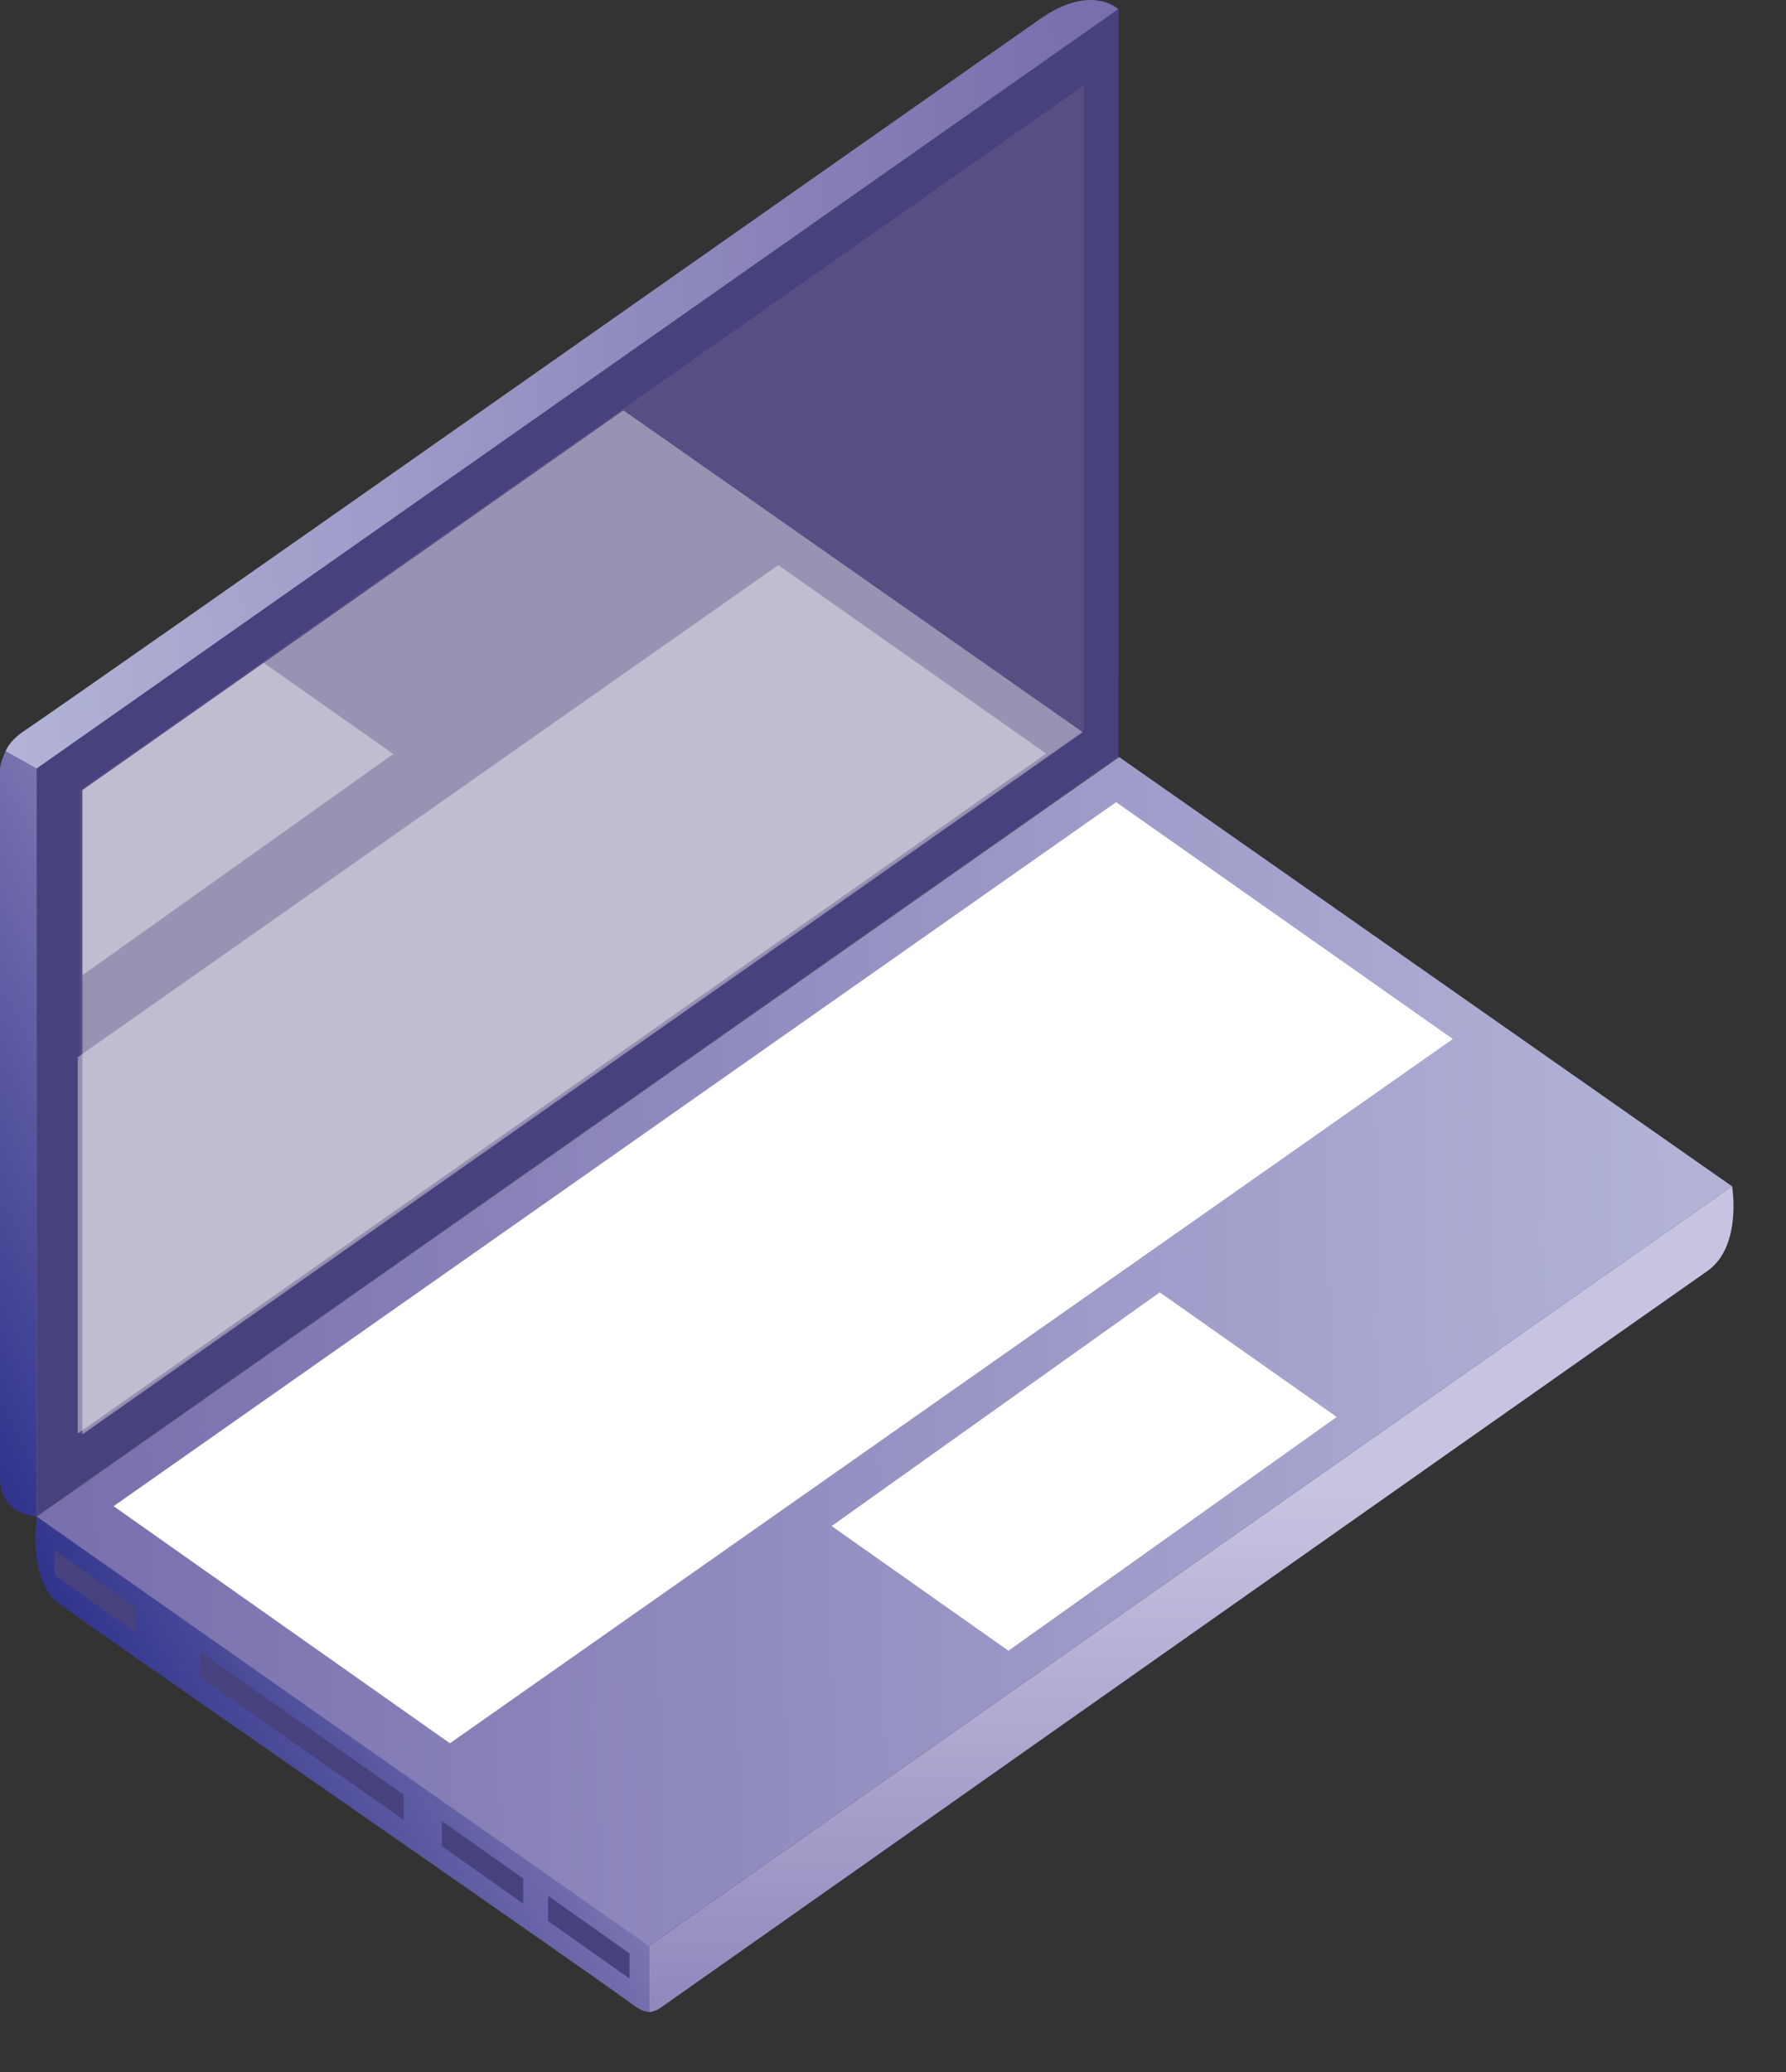 <svg width="25" height="29" viewBox="0 0 25 29" fill="none" xmlns="http://www.w3.org/2000/svg">
<rect x="0" y="0" width="25" height="29" fill="#333333" stroke="none"/>
<path d="M8.893 28.083C8.162 27.547 3.35 24.217 1.409 22.858C1.215 22.724 0.992 22.561 0.845 22.457C0.368 22.124 0.516 21.224 0.516 21.224L9.083 27.233V28.16C9.083 28.16 8.998 28.16 8.893 28.082V28.083Z" fill="url(#paint0_linear_196_2596)"/>
<path d="M9.255 28.095C10.338 27.335 20.432 20.221 23.9 17.789C24.39 17.445 24.245 16.6 24.245 16.6L9.084 27.235V28.161C9.126 28.161 9.194 28.139 9.255 28.095Z" fill="url(#paint1_linear_196_2596)"/>
<path d="M15.666 10.596H15.665L0.514 21.227L9.081 27.237L24.242 16.602L15.666 10.596Z" fill="url(#paint2_linear_196_2596)"/>
<g style="mix-blend-mode:soft-light">
<path d="M15.623 11.227L1.59 21.081L6.298 24.399L20.336 14.542L15.623 11.227Z" fill="white"/>
</g>
<g style="mix-blend-mode:soft-light">
<path d="M16.234 18.088L11.641 21.359L14.116 23.104L18.711 19.832L16.234 18.088Z" fill="white"/>
</g>
<path d="M0.513 21.225C0.513 21.225 0 21.207 0 20.682V10.777C0 10.669 0.079 10.515 0.079 10.515L0.513 10.754V21.225Z" fill="url(#paint3_linear_196_2596)"/>
<path d="M0.512 21.225L15.651 10.596V0.125L0.512 10.754V21.225Z" fill="url(#paint4_linear_196_2596)"/>
<g style="mix-blend-mode:multiply">
<path d="M0.512 21.225L15.651 10.596V0.125L0.512 10.754V21.225Z" fill="#47417D"/>
</g>
<path d="M14.56 0.265C11.24 2.588 1.707 9.295 0.317 10.245C0.126 10.376 0.078 10.514 0.078 10.514L0.512 10.756L15.652 0.127C15.652 0.127 15.277 -0.236 14.56 0.265Z" fill="url(#paint5_linear_196_2596)"/>
<g style="mix-blend-mode:multiply">
<path d="M1.119 20.077L15.172 10.213V1.195L1.119 11.059V20.077Z" fill="#594E83"/>
</g>
<g style="mix-blend-mode:soft-light" opacity="0.39">
<path d="M8.726 5.743L1.154 11.058V20.076L15.156 10.248L8.726 5.743Z" fill="white"/>
</g>
<g style="mix-blend-mode:soft-light" opacity="0.39">
<path d="M1.088 20.064L14.643 10.547L10.894 7.91L1.088 14.797V20.064Z" fill="white"/>
</g>
<g style="mix-blend-mode:soft-light" opacity="0.39">
<path d="M1.154 13.649L5.505 10.553L3.691 9.277L1.154 11.058V13.649Z" fill="white"/>
</g>
<g style="mix-blend-mode:multiply">
<path d="M7.672 26.535L8.812 27.34V27.693L7.672 26.887V26.535Z" fill="#47417D"/>
<path d="M6.184 25.487L7.324 26.293V26.644L6.184 25.838V25.487Z" fill="#47417D"/>
<path d="M2.801 23.118L5.652 25.119V25.472L2.801 23.471V23.118Z" fill="#47417D"/>
<path d="M0.764 21.692L1.902 22.499V22.85L0.764 22.045V21.692Z" fill="#47417D"/>
</g>
<defs>
<linearGradient id="paint0_linear_196_2596" x1="2.553" y1="25.892" x2="7.06" y2="23.486" gradientUnits="userSpaceOnUse">
<stop stop-color="#30338C"/>
<stop offset="0.84" stop-color="#6D69AA"/>
<stop offset="1" stop-color="#7A75B1"/>
</linearGradient>
<linearGradient id="paint1_linear_196_2596" x1="16.673" y1="28.312" x2="16.673" y2="20.852" gradientUnits="userSpaceOnUse">
<stop stop-color="#9186BB"/>
<stop offset="1" stop-color="#C7C4E1"/>
</linearGradient>
<linearGradient id="paint2_linear_196_2596" x1="0.678" y1="19.191" x2="23.482" y2="18.655" gradientUnits="userSpaceOnUse">
<stop stop-color="#786FAD"/>
<stop offset="1" stop-color="#B2B3D7"/>
</linearGradient>
<linearGradient id="paint3_linear_196_2596" x1="-2.034" y1="17.114" x2="2.572" y2="14.655" gradientUnits="userSpaceOnUse">
<stop stop-color="#30338C"/>
<stop offset="0.84" stop-color="#6D69AA"/>
<stop offset="1" stop-color="#7A75B1"/>
</linearGradient>
<linearGradient id="paint4_linear_196_2596" x1="8.081" y1="21.498" x2="8.081" y2="7.886" gradientUnits="userSpaceOnUse">
<stop stop-color="#9186BB"/>
<stop offset="1" stop-color="#C7C4E1"/>
</linearGradient>
<linearGradient id="paint5_linear_196_2596" x1="0.102" y1="5.56" x2="15.234" y2="5.205" gradientUnits="userSpaceOnUse">
<stop stop-color="#B2B3D7"/>
<stop offset="1" stop-color="#786FAD"/>
</linearGradient>
</defs>
</svg>

